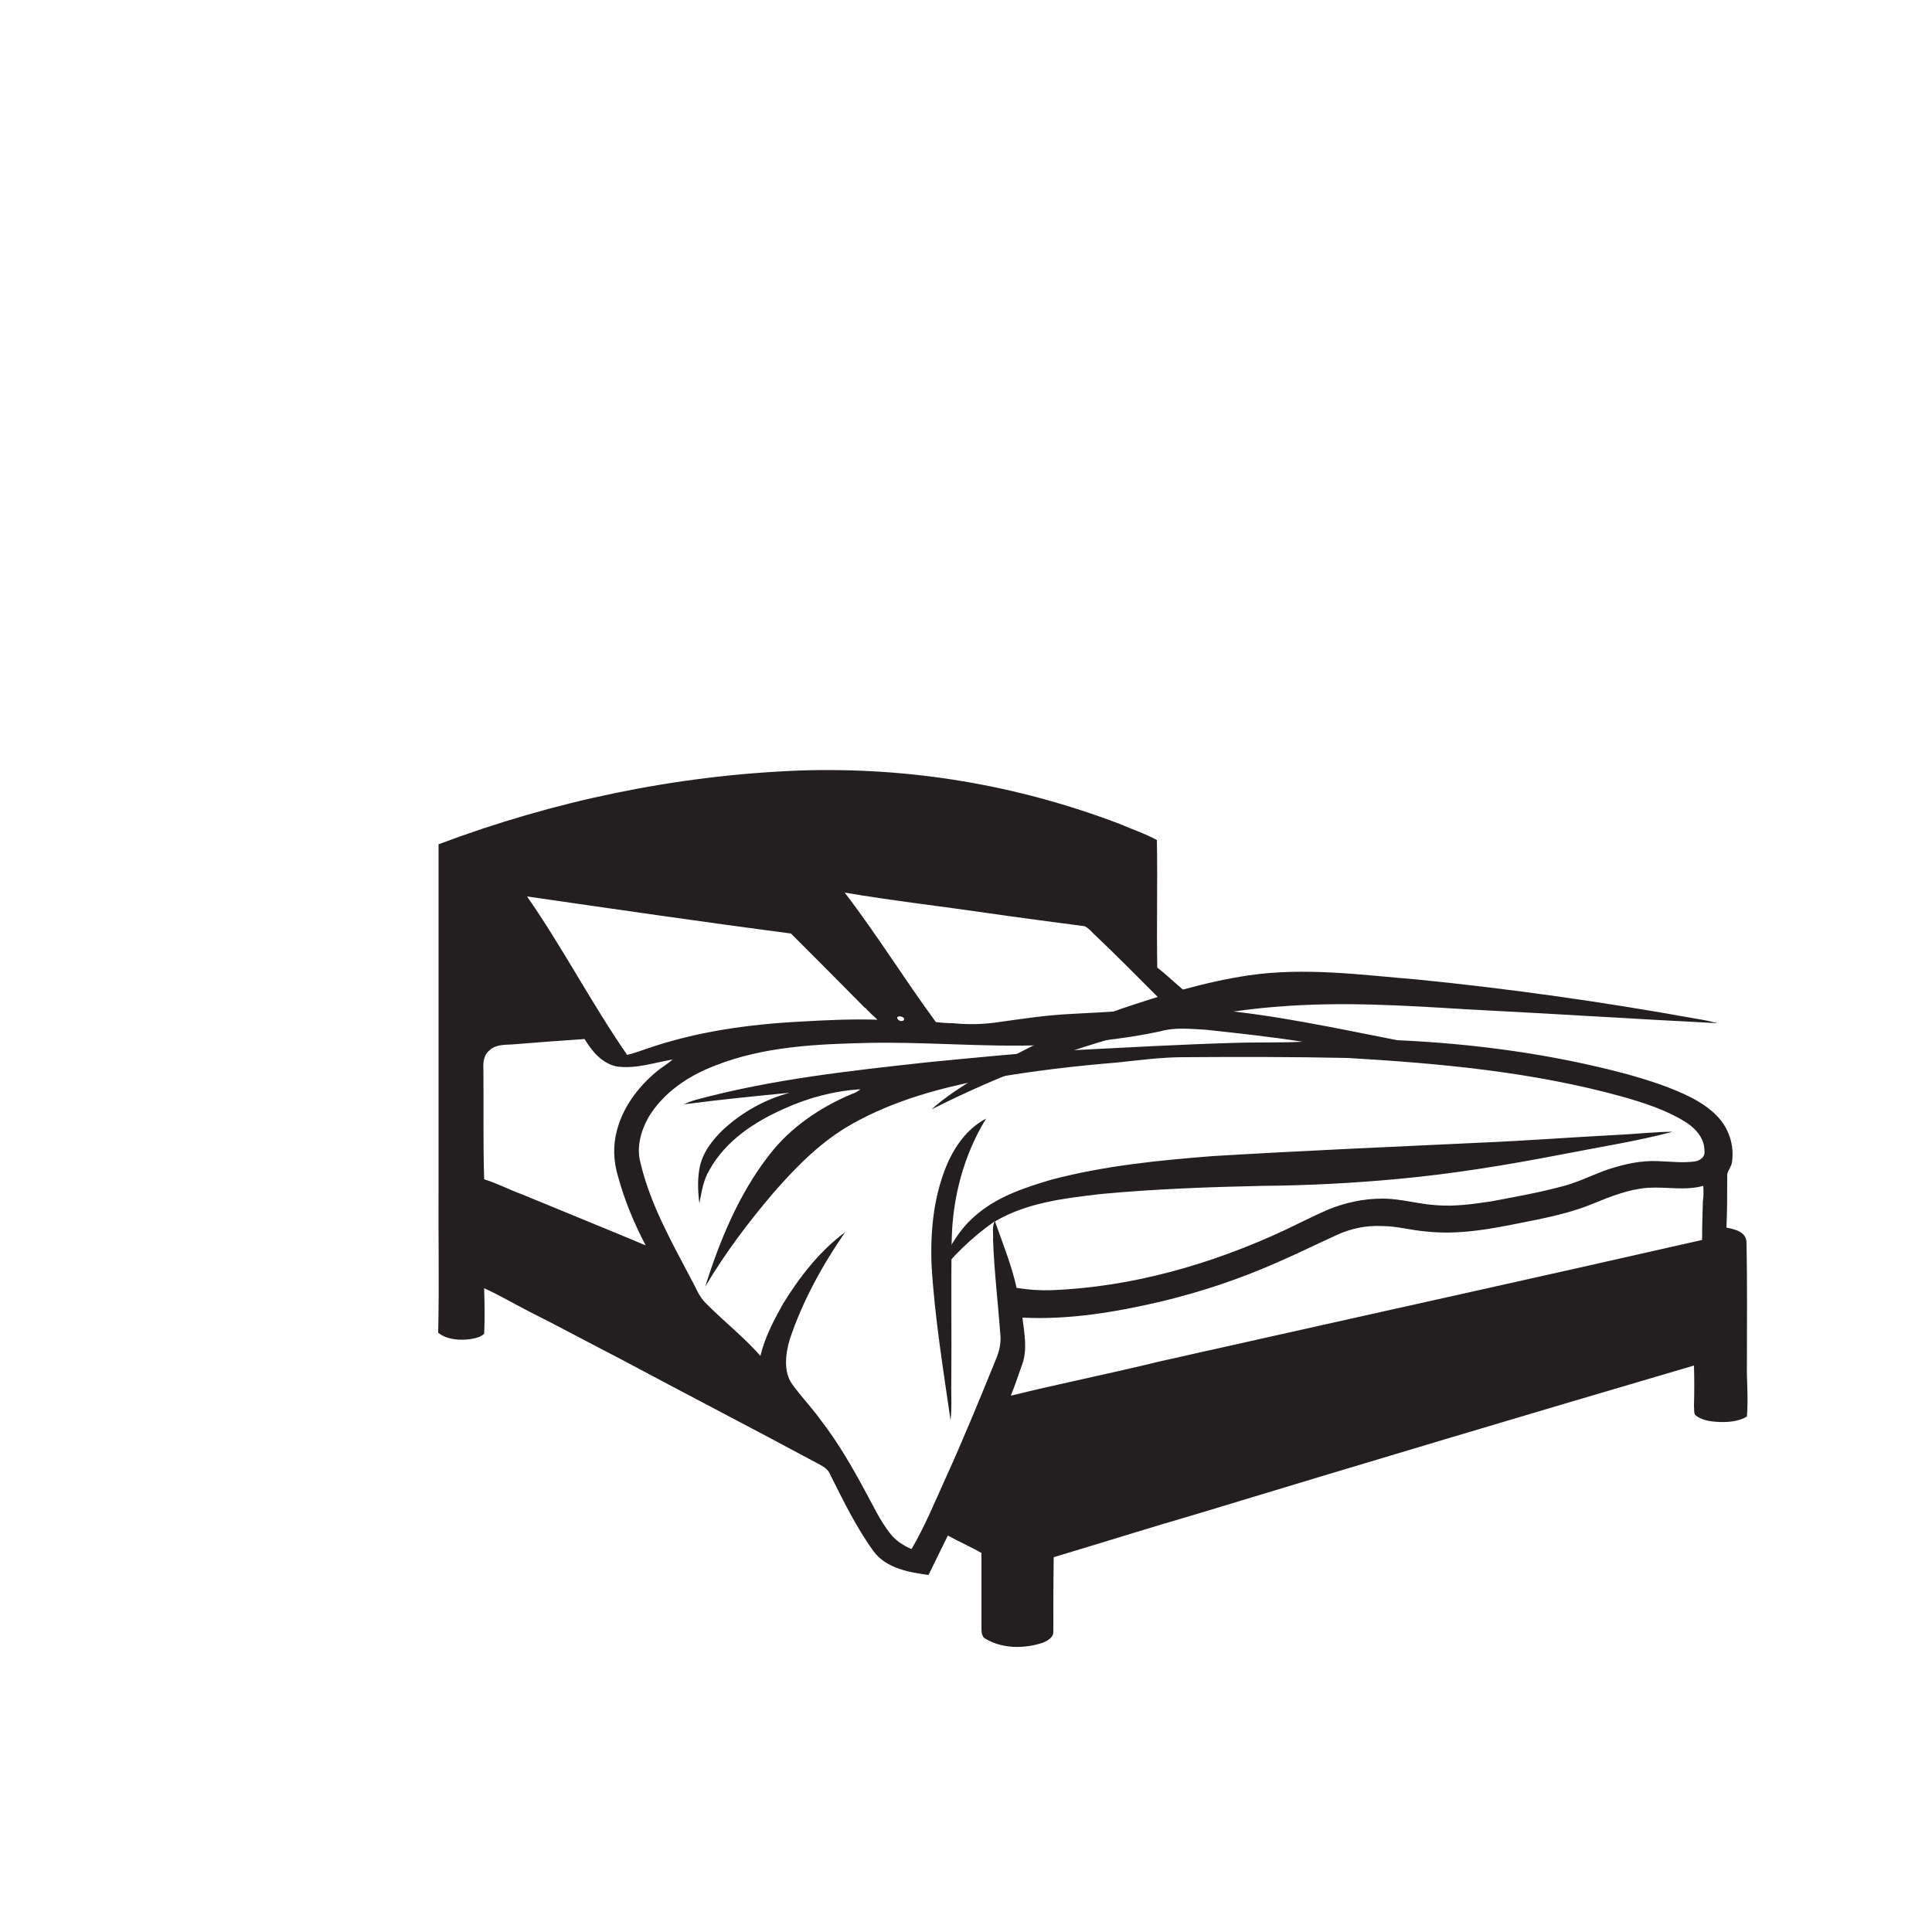 <?xml version="1.0" encoding="utf-8"?>
<!-- Generator: Adobe Illustrator 27.3.1, SVG Export Plug-In . SVG Version: 6.00 Build 0)  -->
<svg version="1.1" id="Layer_1" xmlns="http://www.w3.org/2000/svg" xmlns:xlink="http://www.w3.org/1999/xlink" x="0px" y="0px"
	 viewBox="0 0 50 50" style="enable-background:new 0 0 50 50;" xml:space="preserve">
<style type="text/css">
	.st0{fill:none;}
	.st1{stroke:#000000;stroke-miterlimit:10;}
	.st2{stroke:#000000;stroke-width:0.75;stroke-miterlimit:10;}
	.st3{clip-path:url(#SVGID_00000080198110716459693850000000853379390307642510_);}
	.st4{clip-path:url(#SVGID_00000139252720491374049200000004744537038357798540_);}
	.st5{fill:#FFFFFF;}
	.st6{clip-path:url(#SVGID_00000098193305849993709760000004430140265376351385_);}
	.st7{fill:#231F20;}
	.st8{clip-path:url(#SVGID_00000039126843164689982540000005847269847370895759_);}
	.st9{clip-path:url(#SVGID_00000085240217537484334660000011808248646619174576_);}
	.st10{clip-path:url(#SVGID_00000145754019420853492330000006532862528081543552_);}
	.st11{clip-path:url(#SVGID_00000139253791688225045190000005563164503604879034_);}
	.st12{clip-path:url(#SVGID_00000013912868167366543970000006862977971274294190_);}
	.st13{clip-path:url(#SVGID_00000081622977582329259550000015676456725794085008_);}
	.st14{clip-path:url(#SVGID_00000054979939445734302320000015791474656504144274_);}
	.st15{clip-path:url(#SVGID_00000065780070365916856600000006667896338382936208_);}
	.st16{clip-path:url(#SVGID_00000066510065679644712650000002123518839952178056_);}
	.st17{clip-path:url(#SVGID_00000081622447581412403410000001133010384393735338_);}
	.st18{clip-path:url(#SVGID_00000032610952332881951740000008832067275360177593_);}
	.st19{clip-path:url(#SVGID_00000108996134297979850150000000839752775436930225_);}
	.st20{clip-path:url(#SVGID_00000157301297182710460670000007105214409737305500_);}
	.st21{clip-path:url(#SVGID_00000169526595356870820780000014476814217382896789_);}
	.st22{clip-path:url(#SVGID_00000104681203996325033480000005730068217110991285_);}
	.st23{clip-path:url(#SVGID_00000119800230048220339170000013712931486773180844_);}
	.st24{clip-path:url(#SVGID_00000026160646294106358880000006638284339581825157_);}
	.st25{clip-path:url(#SVGID_00000074430023185068491110000007852312228164065466_);}
	.st26{clip-path:url(#SVGID_00000056414843123309320360000011176202703417143478_);}
	.st27{clip-path:url(#SVGID_00000181066727758943078690000000215277398476281253_);}
	.st28{clip-path:url(#SVGID_00000127723829638683771100000016185838700350357419_);}
	.st29{clip-path:url(#SVGID_00000092419092290051594090000004308755915763239299_);}
	.st30{clip-path:url(#SVGID_00000059281757611322281260000004127916573036849052_);}
	.st31{fill-rule:evenodd;clip-rule:evenodd;}
	.st32{clip-path:url(#SVGID_00000076594718862154097060000002732145481256894097_);}
	.st33{clip-path:url(#SVGID_00000062876497079665144370000012103019655543213999_);}
	.st34{stroke:#000000;stroke-width:0.5;stroke-miterlimit:10;}
	.st35{clip-path:url(#SVGID_00000140013370730401016830000015612113212093596076_);}
	.st36{clip-path:url(#SVGID_00000008860990421939069950000017051005296971984535_);}
	.st37{clip-path:url(#SVGID_00000009583527888610831220000016923383087255881613_);}
	.st38{fill:#1A1A1A;}
	.st39{clip-path:url(#SVGID_00000121983957211223686930000015243285330734464912_);}
	.st40{clip-path:url(#SVGID_00000086651896404320725490000009365107436740502438_);}
	.st41{clip-path:url(#SVGID_00000111191209521761833860000001441519123029264019_);}
	.st42{clip-path:url(#SVGID_00000165225942907438632720000002952593690435214257_);}
	.st43{clip-path:url(#SVGID_00000042738358092699380610000009423048376195784356_);}
	.st44{clip-path:url(#SVGID_00000134960119681387521110000007236817808272211621_);}
	.st45{clip-path:url(#SVGID_00000108989157279370437110000011643263955968455328_);}
	.st46{clip-path:url(#SVGID_00000137832611320878324930000016581086806395880886_);}
	.st47{clip-path:url(#SVGID_00000141423788262150142780000008647249228911882370_);}
	.st48{fill:#F1F1F1;}
	.st49{fill:#E8E8E8;}
	.st50{fill:#FEFEFE;}
	.st51{fill:#CCCCCC;}
	.st52{fill:#B3B3B3;}
	.st53{fill:#E6E6E6;}
	.st54{fill:#EBEBEB;}
	.st55{fill:#EEEEEE;}
	.st56{fill:#F8F8F8;}
	.st57{fill:#FBFBFB;}
	.st58{fill:#383838;}
	.st59{fill:#232323;}
	.st60{fill:#F6F6F6;}
	.st61{fill:#535353;}
	.st62{fill:#0A0A0A;}
	.st63{fill:#F5F5F5;}
	.st64{fill:#818181;}
	.st65{fill:#4A4A4A;}
	.st66{fill:#999999;}
	.st67{fill:url(#SVGID_00000133513103095455045460000008234691702430879672_);}
	.st68{fill:url(#SVGID_00000111182829941258186450000016240978888524270511_);}
	.st69{fill:#0E0E0D;}
	.st70{fill:#333333;}
	.st71{fill:#808080;}
	.st72{fill:url(#SVGID_00000077324317084927077680000011713554482629917320_);}
	.st73{fill:#666666;}
	.st74{fill:url(#SVGID_00000101781470104998686430000017681562907563966112_);}
	.st75{fill:url(#SVGID_00000103240054069250776460000015626855448776197028_);}
	.st76{fill:url(#SVGID_00000062911312080090274760000005434704158881139118_);}
	.st77{fill:url(#SVGID_00000144330984829871573190000010326120500523194274_);}
	.st78{fill:url(#SVGID_00000149344146193241916790000006688010433733883783_);}
	.st79{clip-path:url(#SVGID_00000168085213409747598950000015017450279249830292_);}
	.st80{clip-path:url(#SVGID_00000023967959311153725630000003492367330043351428_);}
	.st81{clip-path:url(#SVGID_00000078025278062567541400000003259652742200529552_);}
	.st82{clip-path:url(#SVGID_00000021810963171213223950000015399487257874099856_);}
	.st83{clip-path:url(#SVGID_00000009566025916527737500000000753048268676255637_);}
	.st84{fill:#241F20;stroke:#000000;stroke-width:0.5;stroke-miterlimit:10;}
	.st85{clip-path:url(#SVGID_00000157988562289043773130000018051820784172520619_);}
	.st86{clip-path:url(#SVGID_00000019663810878697053630000015277611415719155119_);}
	.st87{clip-path:url(#SVGID_00000047051202335607811220000010510783833780772277_);}
	.st88{clip-path:url(#SVGID_00000111189665319272077440000002802111203437204384_);}
	.st89{clip-path:url(#SVGID_00000048481360558823376630000003723405728296031880_);}
	.st90{clip-path:url(#SVGID_00000156558502728445669280000002700733064026284989_);}
	.st91{clip-path:url(#SVGID_00000051361645930743477220000009868691538684228253_);}
	.st92{clip-path:url(#SVGID_00000124156877603991851710000000061267172564505522_);}
	.st93{clip-path:url(#SVGID_00000107568811858232569740000012816481645305599659_);}
	.st94{clip-path:url(#SVGID_00000165194495548246692040000010320197784793909409_);}
	.st95{clip-path:url(#SVGID_00000034779636673581903510000003456593840429448578_);}
	.st96{clip-path:url(#SVGID_00000049934982308405523120000007584627109680780950_);}
	.st97{clip-path:url(#SVGID_00000039132983821993540000000016125123647449881762_);}
	.st98{clip-path:url(#SVGID_00000042724631766637044930000003046245431543760036_);}
	.st99{clip-path:url(#SVGID_00000070091041288950116980000006564562827556078765_);}
	.st100{clip-path:url(#SVGID_00000142876096339924131450000007894619777426244027_);}
	.st101{clip-path:url(#SVGID_00000000217597411011978650000010258967242136372147_);}
	.st102{clip-path:url(#SVGID_00000075884062890733837400000009557900762000122034_);}
	.st103{clip-path:url(#SVGID_00000063621857382173563480000006990489175805256383_);}
	.st104{clip-path:url(#SVGID_00000086660879377094770270000000061084773561021619_);}
	.st105{clip-path:url(#SVGID_00000031182967527963490020000006551312866905934723_);}
	.st106{clip-path:url(#SVGID_00000009575726236129469780000010691634911067830662_);}
	.st107{clip-path:url(#SVGID_00000168095597791984667370000005882029725879314583_);}
	.st108{clip-path:url(#SVGID_00000111870439698333141920000004629500699551478682_);}
	.st109{clip-path:url(#SVGID_00000114796395444905641780000001723953585391560341_);}
	.st110{clip-path:url(#SVGID_00000154409644954786047670000011951422832735150994_);}
	.st111{clip-path:url(#SVGID_00000133525654590114022420000013092441620842846868_);}
	.st112{clip-path:url(#SVGID_00000064333499603607172640000014440929485641504925_);}
	.st113{clip-path:url(#SVGID_00000130611477180128859100000011991484459842385574_);}
	.st114{clip-path:url(#SVGID_00000072243398290673556850000014647606103504010888_);}
	.st115{fill:#FFFFFF;stroke:#000000;stroke-miterlimit:10;}
	.st116{clip-path:url(#SVGID_00000123405443070098006420000016537625173284285101_);}
	.st117{clip-path:url(#SVGID_00000176044530465739875250000016609027934503145102_);}
	.st118{fill:none;stroke:#010101;stroke-miterlimit:10;}
	.st119{fill:#010101;stroke:#000000;stroke-miterlimit:10;}
	.st120{clip-path:url(#SVGID_00000081640625326751896840000006237880860892118162_);}
	.st121{fill:#010101;stroke:#010101;stroke-miterlimit:10;}
	.st122{clip-path:url(#SVGID_00000083794324288286512840000008838592828236064154_);}
	.st123{clip-path:url(#SVGID_00000093146604958372778120000017256570908040592307_);}
	.st124{clip-path:url(#SVGID_00000114059109433241781890000007450744902131769758_);}
	.st125{clip-path:url(#SVGID_00000073689929411482312990000017743101419724252090_);}
	.st126{clip-path:url(#SVGID_00000092424900861997751340000011249457318897771192_);}
	.st127{fill:none;stroke:#000000;stroke-width:3;stroke-miterlimit:10;}
	.st128{clip-path:url(#SVGID_00000129200655871284569800000017544094830243667646_);}
	.st129{clip-path:url(#SVGID_00000044139310877144736660000005349882789671076782_);}
	.st130{clip-path:url(#SVGID_00000086655605573074468670000016526329740759415685_);}
	.st131{clip-path:url(#SVGID_00000041283806959201229310000013164591684800073856_);}
	.st132{fill:#040606;}
	.st133{clip-path:url(#SVGID_00000023995966000430828670000008311017047839393963_);}
	.st134{clip-path:url(#SVGID_00000011010772179784238440000002915174908224380821_);}
	.st135{clip-path:url(#SVGID_00000080927085993651081020000008109279342158214079_);}
	.st136{clip-path:url(#SVGID_00000142178581755582998820000005349609333573983366_);}
	.st137{clip-path:url(#SVGID_00000160165308642326191090000011657912248832389308_);}
	.st138{clip-path:url(#SVGID_00000021825260628388671910000018208007798664654755_);}
	.st139{clip-path:url(#SVGID_00000017497365160852996730000008151343212955387536_);}
	.st140{fill:#FFFFFF;stroke:#000000;stroke-width:1.5;stroke-miterlimit:10;}
	.st141{clip-path:url(#SVGID_00000143578470989365122020000002514158039143115929_);}
	.st142{fill:#BDBCBC;}
	.st143{clip-path:url(#SVGID_00000016794136391085926950000007674952831058577553_);}
	.st144{fill:#2E2A2B;}
	.st145{clip-path:url(#SVGID_00000106836001595483486880000006527404594943663506_);}
	.st146{clip-path:url(#SVGID_00000022561069248298602460000012773235854362046907_);}
	.st147{clip-path:url(#SVGID_00000112597731316311657630000010020119202290105518_);}
	.st148{clip-path:url(#SVGID_00000011721551547128570060000010372075639410140850_);}
	.st149{clip-path:url(#SVGID_00000013886006717389901490000017633476612928513192_);}
	.st150{fill:#272324;}
	.st151{clip-path:url(#SVGID_00000137095634704429565540000012894086745905245619_);}
	.st152{clip-path:url(#SVGID_00000092423769163967196510000002225185377611775129_);}
	.st153{clip-path:url(#SVGID_00000045581634843903750410000005826926724172476854_);}
	.st154{clip-path:url(#SVGID_00000036230010677117032970000012695265331381704833_);}
	.st155{clip-path:url(#SVGID_00000132056238645251255780000015806606246726524064_);}
	.st156{clip-path:url(#SVGID_00000119820029855582463300000004333833082654875573_);}
	.st157{fill:none;stroke:#000000;stroke-width:0.874;stroke-linecap:round;stroke-linejoin:round;stroke-miterlimit:10;}
	.st158{clip-path:url(#SVGID_00000178166630951161661890000013799243988597156768_);}
	.st159{clip-path:url(#SVGID_00000093174570925626361190000000153311465748470146_);}
	.st160{clip-path:url(#SVGID_00000053508115220569100710000000076731656912256129_);}
	.st161{clip-path:url(#SVGID_00000131325487504488701360000012046983470771380129_);}
	.st162{clip-path:url(#SVGID_00000079464526674027290390000016418182091812477871_);}
	.st163{clip-path:url(#SVGID_00000088133093250507474720000018044719486756656800_);}
	.st164{clip-path:url(#SVGID_00000165221573204539146960000003509480133990594465_);}
	.st165{clip-path:url(#SVGID_00000142876283715068041800000010971086075576234672_);}
	.st166{clip-path:url(#SVGID_00000103956484516680156500000017405572532801149319_);}
	.st167{clip-path:url(#SVGID_00000007424155672338502800000015880923394485279367_);}
	.st168{clip-path:url(#SVGID_00000026861934141252499280000015997674615094585759_);}
	.st169{clip-path:url(#SVGID_00000009577692181174812580000012974306703523226548_);}
	.st170{clip-path:url(#SVGID_00000060009388870297207250000004728867135870640003_);}
	.st171{clip-path:url(#SVGID_00000096054627009878481630000012240755257691479983_);}
	.st172{clip-path:url(#SVGID_00000119829142413006446520000017535733492022496687_);}
	.st173{clip-path:url(#SVGID_00000020397741923434159970000013536542877734471067_);}
	.st174{clip-path:url(#SVGID_00000120529445724005001190000004603418206150038678_);}
	.st175{clip-path:url(#SVGID_00000107571345236172953610000001532582026686098858_);}
	.st176{clip-path:url(#SVGID_00000078738533319314674920000004504588448026161835_);}
	.st177{clip-path:url(#SVGID_00000151512653997500969290000015049537069540305804_);}
	.st178{clip-path:url(#SVGID_00000137106461691052236850000015922859931223655817_);}
	.st179{clip-path:url(#SVGID_00000068666355355763075060000013797320148858176680_);}
	.st180{clip-path:url(#SVGID_00000155120661040487051020000008335133322915727261_);}
	.st181{clip-path:url(#SVGID_00000145040024346018885260000017851872066956922274_);}
	.st182{clip-path:url(#SVGID_00000076578284900415083180000015512807574876685469_);}
	.st183{clip-path:url(#SVGID_00000039843018041719715460000005416997585903103157_);}
	.st184{clip-path:url(#SVGID_00000065770622777466795830000001289236383839772570_);}
	.st185{clip-path:url(#SVGID_00000126312889425467993090000003554550796659795855_);}
	.st186{clip-path:url(#SVGID_00000062914456008684680580000009632697965115128736_);}
	.st187{clip-path:url(#SVGID_00000058588347737968591300000013734744359522973116_);}
	.st188{clip-path:url(#SVGID_00000133526217760933041510000001301144897845512638_);}
	.st189{clip-path:url(#SVGID_00000146494226066118587890000007458484054650846355_);}
	.st190{clip-path:url(#SVGID_00000167355843604789167510000006343822041356223891_);}
	.st191{clip-path:url(#SVGID_00000072269546412448601490000017221511021848200861_);}
	.st192{clip-path:url(#SVGID_00000172421594014615419060000004846799820129659279_);}
	.st193{clip-path:url(#SVGID_00000161619744590481394500000017292606683922513590_);}
	.st194{clip-path:url(#SVGID_00000101814679840666592490000007556265160553215658_);}
	.st195{clip-path:url(#SVGID_00000036953500187186711940000018142850925373771960_);}
	.st196{fill:#E5E5E5;}
	.st197{fill:#1D1D1B;}
	.st198{fill:none;stroke:#000000;stroke-miterlimit:10;}
	.st199{fill:#FEFEFE;stroke:#000000;stroke-miterlimit:10;}
	.st200{clip-path:url(#SVGID_00000116212751112979970270000000635067550623675265_);}
	.st201{clip-path:url(#SVGID_00000013905666739002336920000007337609819794321835_);}
	.st202{clip-path:url(#SVGID_00000163793329914231121210000004572941538866067606_);}
	.st203{fill:#231F1F;}
	.st204{fill:#020000;}
	.st205{clip-path:url(#SVGID_00000103958545427663177410000004873890620875045767_);}
	.st206{clip-path:url(#SVGID_00000132787312071933430630000005459488459097619363_);}
	.st207{clip-path:url(#SVGID_00000156578827369306456490000002680925710475303867_);}
	.st208{clip-path:url(#SVGID_00000060714318445755001960000017563871423701086624_);}
	.st209{fill:#050000;}
	.st210{clip-path:url(#SVGID_00000060001562887365797830000008347430136148393619_);}
	.st211{clip-path:url(#SVGID_00000113311203033923291730000006825095469408972691_);}
	.st212{clip-path:url(#SVGID_00000003106363261154050210000011609132285106953864_);}
	.st213{clip-path:url(#SVGID_00000047777050993965318160000014488361481346205350_);}
	.st214{clip-path:url(#SVGID_00000093140251605730263300000007666594248767470519_);}
	.st215{clip-path:url(#SVGID_00000098940345538910024590000007686056776978164379_);}
	.st216{fill:#12100F;}
	.st217{clip-path:url(#SVGID_00000158706978596554147010000012576852504867036063_);}
	.st218{clip-path:url(#SVGID_00000146472685336793345020000017902715292467548584_);}
	.st219{fill:none;stroke:#000000;stroke-width:0.5;stroke-miterlimit:10;}
	.st220{clip-path:url(#SVGID_00000159451542321410680470000003336538575334779282_);}
	.st221{clip-path:url(#SVGID_00000175313493779639786810000016374010601249954950_);}
	.st222{clip-path:url(#SVGID_00000129910163636954924260000007812403756298214057_);}
	.st223{clip-path:url(#SVGID_00000176035343227268732000000013581932858606559635_);}
	.st224{fill:none;stroke:#000000;stroke-width:0.25;stroke-miterlimit:10;}
	.st225{clip-path:url(#SVGID_00000142890135294348918270000007436047755264369306_);}
	.st226{clip-path:url(#SVGID_00000085954694582438716130000017928007349310656899_);}
	.st227{clip-path:url(#SVGID_00000072246275237939268540000003428406079298354835_);}
</style>
<g>
	<g>
		<defs>
			<rect id="SVGID_00000134933570781641090620000015547967500451506073_" x="11.32" y="19.84" width="33.93" height="22.81"/>
		</defs>
		<clipPath id="SVGID_00000054257233421398783310000015944921559515751328_">
			<use xlink:href="#SVGID_00000134933570781641090620000015547967500451506073_"  style="overflow:visible;"/>
		</clipPath>
		<g style="clip-path:url(#SVGID_00000054257233421398783310000015944921559515751328_);">
			<path class="st7" d="M45.21,35.28c0-1.04,0.01-2.09-0.01-3.13c-0.01-0.28-0.32-0.34-0.52-0.38c0.02-0.43,0.02-0.86,0.02-1.3
				c-0.02-0.14,0.09-0.24,0.12-0.37c0.05-0.3,0-0.61-0.14-0.88c-0.19-0.37-0.54-0.62-0.9-0.81c-0.53-0.27-1.1-0.45-1.67-0.61
				c-1.94-0.52-3.95-0.79-5.95-0.88c-1.59-0.31-3.18-0.66-4.8-0.8c-0.54-0.25-0.95-0.72-1.41-1.08c-0.02-1.1,0.01-2.2-0.01-3.3
				c-0.31-0.17-0.65-0.28-0.97-0.42c-2.66-1.01-5.41-1.47-8.25-1.38c-3.2,0.12-6.37,0.78-9.37,1.91c0,2.93,0,5.86,0,8.8
				c-0.01,1.28,0.02,2.56-0.01,3.84c0.22,0.18,0.54,0.2,0.81,0.17c0.13-0.02,0.28-0.05,0.38-0.14c0.02-0.39,0.01-0.79,0-1.18
				c0.4,0.18,0.77,0.4,1.16,0.6c0.78,0.39,1.55,0.81,2.33,1.21c1.72,0.92,3.46,1.82,5.19,2.75c0.11,0.06,0.22,0.13,0.27,0.25
				c0.34,0.68,0.68,1.38,1.13,2c0.33,0.44,0.91,0.54,1.42,0.61c0.17-0.34,0.33-0.68,0.5-1.02c0.29,0.16,0.59,0.29,0.87,0.45
				c0,0.65,0,1.31,0,1.97c0,0.1,0.02,0.22,0.12,0.26c0.43,0.25,0.98,0.25,1.45,0.1c0.13-0.05,0.3-0.14,0.29-0.3
				c0-0.64,0-1.28,0.01-1.92c1.24-0.37,2.47-0.76,3.71-1.12c4.28-1.3,8.57-2.58,12.86-3.84c0.01,0.35,0.01,0.69,0,1.04
				c0.01,0.08-0.01,0.17,0.03,0.24c0.17,0.14,0.4,0.17,0.61,0.18c0.25,0.01,0.51-0.01,0.73-0.14C45.25,36.17,45.2,35.72,45.21,35.28
				z M25.56,23.63c0.83,0.12,1.67,0.23,2.51,0.34c0.11,0.05,0.19,0.16,0.28,0.24c0.56,0.53,1.1,1.08,1.64,1.62h0.01l0.18,0.17
				c-0.8,0.18-1.63,0.19-2.45,0.24c-0.65,0.03-1.3,0.13-1.94,0.22c-0.37,0.05-0.74,0.06-1.12,0.02c-0.15,0-0.3-0.01-0.45-0.03
				c-0.81-1.1-1.53-2.27-2.36-3.35C23.09,23.31,24.33,23.45,25.56,23.63z M23.4,26.37c-0.01,0.09-0.16,0.06-0.18-0.02
				C23.21,26.28,23.38,26.29,23.4,26.37z M20.47,24.16c0.64,0.64,1.28,1.28,1.91,1.92h0.01c0.1,0.11,0.21,0.21,0.32,0.31
				c-0.67-0.02-1.34,0.01-2.01,0.05c-1.34,0.07-2.69,0.26-3.96,0.7c-0.17,0.06-0.34,0.12-0.51,0.16c-0.92-1.33-1.67-2.78-2.59-4.1
				C15.92,23.53,18.19,23.86,20.47,24.16z M13.51,30.91c-0.33-0.12-0.65-0.29-0.98-0.39c-0.03-0.95-0.01-1.91-0.02-2.86
				c-0.01-0.16,0.01-0.35,0.14-0.46c0.16-0.17,0.4-0.16,0.61-0.17c0.62-0.05,1.25-0.1,1.87-0.14c0.19,0.32,0.45,0.63,0.83,0.71
				c0.49,0.07,0.97-0.1,1.45-0.18c-0.14,0.12-0.3,0.21-0.44,0.33c-0.47,0.4-0.86,0.92-1.01,1.53c-0.1,0.38-0.08,0.78,0.03,1.15
				c0.17,0.63,0.42,1.23,0.72,1.8C15.64,31.78,14.57,31.35,13.51,30.91z M44.07,31.09c-0.01,0.33-0.02,0.67-0.02,1
				c-4.22,0.96-8.45,1.89-12.68,2.84c-0.43,0.09-0.86,0.2-1.3,0.29c-1.3,0.32-2.61,0.58-3.91,0.9c0.1-0.25,0.19-0.51,0.28-0.77
				c0.16-0.4,0.07-0.84,0.02-1.25c1.2,0.06,2.4-0.14,3.56-0.41c1.05-0.25,2.07-0.59,3.06-1.03c0.51-0.22,1.01-0.47,1.52-0.7
				c0.37-0.17,0.76-0.25,1.17-0.23c0.38,0,0.75,0.11,1.13,0.14c0.98,0.11,1.94-0.12,2.9-0.31c0.48-0.1,0.97-0.22,1.43-0.41
				c0.46-0.19,0.92-0.37,1.41-0.41c0.5-0.03,0.97,0.08,1.44-0.05C44.09,30.82,44.09,30.96,44.07,31.09L44.07,31.09z M43.85,30.06
				c-0.31,0.04-0.63,0-0.94-0.01c-0.43-0.02-0.84,0.07-1.25,0.2c-0.4,0.13-0.77,0.33-1.18,0.44c-0.62,0.17-1.25,0.28-1.88,0.4
				c-0.47,0.07-0.95,0.14-1.43,0.1c-0.48-0.03-0.92-0.17-1.39-0.17c-0.49,0-0.95,0.1-1.4,0.28c-0.39,0.17-0.76,0.36-1.14,0.54
				c-1.89,0.88-3.95,1.47-6.03,1.55c-0.3,0.01-0.6-0.01-0.9-0.06c-0.13-0.59-0.36-1.15-0.56-1.72c0.83-0.49,1.81-0.6,2.75-0.71
				c1.39-0.13,2.78-0.18,4.17-0.21c1.18-0.01,2.35-0.07,3.52-0.18c1.41-0.13,2.81-0.36,4.21-0.63c0.96-0.19,1.94-0.34,2.89-0.59
				c-0.48,0-0.95,0.06-1.42,0.08c-1.17,0.06-2.34,0.15-3.51,0.2c-2.33,0.11-4.66,0.21-6.98,0.35c-1.4,0.11-2.81,0.25-4.17,0.61
				c-0.71,0.21-1.44,0.45-2,0.96c-0.47,0.41-0.75,0.99-0.99,1.56c0.44-0.54,0.94-1.04,1.52-1.44c-0.07,0.15-0.03,0.32-0.04,0.48
				c0.03,0.82,0.13,1.64,0.19,2.46c0.02,0.22-0.03,0.43-0.12,0.64c-0.42,1.03-0.84,2.06-1.3,3.07c-0.28,0.62-0.54,1.25-0.88,1.83
				c-0.21-0.09-0.41-0.22-0.55-0.4c-0.27-0.34-0.45-0.74-0.66-1.12c-0.34-0.63-0.7-1.25-1.14-1.82c-0.23-0.32-0.51-0.61-0.74-0.93
				c-0.23-0.32-0.17-0.79-0.06-1.16c0.33-0.99,0.84-1.91,1.43-2.77c-0.66,0.49-1.18,1.16-1.61,1.86c-0.24,0.43-0.47,0.87-0.58,1.34
				c-0.44-0.5-0.97-0.91-1.43-1.38c-0.17-0.17-0.25-0.41-0.37-0.62c-0.51-0.97-1.06-1.94-1.31-3.02c-0.1-0.39,0.02-0.81,0.21-1.15
				c0.39-0.65,1.04-1.08,1.72-1.34c1.26-0.5,2.64-0.56,3.98-0.59c1.48-0.03,2.97,0.11,4.45,0.06c1.04-0.05,2.08-0.14,3.1-0.36
				c0.39-0.11,0.79-0.06,1.18-0.04c0.83,0.09,1.67,0.18,2.5,0.31c-0.59,0.03-1.18,0.01-1.78,0.03c-1.39,0.04-2.79,0.12-4.18,0.19
				c-1.24,0.06-2.48,0.19-3.73,0.31c-2.01,0.22-4.04,0.44-6,0.97c-0.11,0.03-0.22,0.07-0.32,0.12c0.91-0.12,1.82-0.21,2.74-0.3
				c-0.64,0.17-1.23,0.5-1.72,0.95c-0.29,0.28-0.55,0.61-0.62,1.02c-0.05,0.29-0.04,0.59,0,0.89c0.06-0.3,0.1-0.6,0.26-0.86
				c0.42-0.76,1.17-1.25,1.94-1.59c0.62-0.28,1.29-0.46,1.97-0.5c-0.07,0.05-0.14,0.1-0.22,0.12c-0.83,0.35-1.6,0.87-2.15,1.59
				c-0.77,0.99-1.27,2.19-1.65,3.4c0.52-0.88,1.14-1.7,1.81-2.48c0.58-0.66,1.21-1.29,1.97-1.72c1.11-0.63,2.35-0.96,3.59-1.19
				c1.08-0.19,2.17-0.32,3.27-0.41c0.58-0.06,1.16-0.14,1.75-0.14c1.41-0.01,2.82-0.01,4.24,0.02c2.39,0.14,4.79,0.36,7.1,1
				c0.56,0.16,1.13,0.34,1.63,0.65c0.26,0.16,0.5,0.42,0.5,0.74C44.14,29.95,43.99,30.04,43.85,30.06z"/>
		</g>
	</g>
	<path class="st7" d="M36.68,25.35c-1.44-0.12-2.9-0.32-4.35-0.11c-1.15,0.17-2.26,0.51-3.35,0.88c-1.29,0.46-2.56,1.03-3.72,1.77
		c-0.4,0.25-0.8,0.5-1.15,0.82c1.7-0.86,3.47-1.53,5.31-2.01c1.2-0.32,2.44-0.56,3.68-0.65c1.61-0.13,3.23-0.03,4.84,0.07
		c2.17,0.11,4.34,0.25,6.51,0.36c-0.19-0.05-0.38-0.09-0.58-0.12C41.49,25.93,39.09,25.59,36.68,25.35z"/>
	<path class="st7" d="M24.56,30.02c-0.39,0.85-0.49,1.81-0.45,2.74c0.08,1.34,0.3,2.67,0.49,4c0.04-0.34,0.01-0.7,0.02-1.04
		c0.01-1.21-0.01-2.41,0.01-3.62c0.02-1.1,0.31-2.21,0.89-3.15C25.09,29.17,24.77,29.58,24.56,30.02z"/>
</g>
</svg>
